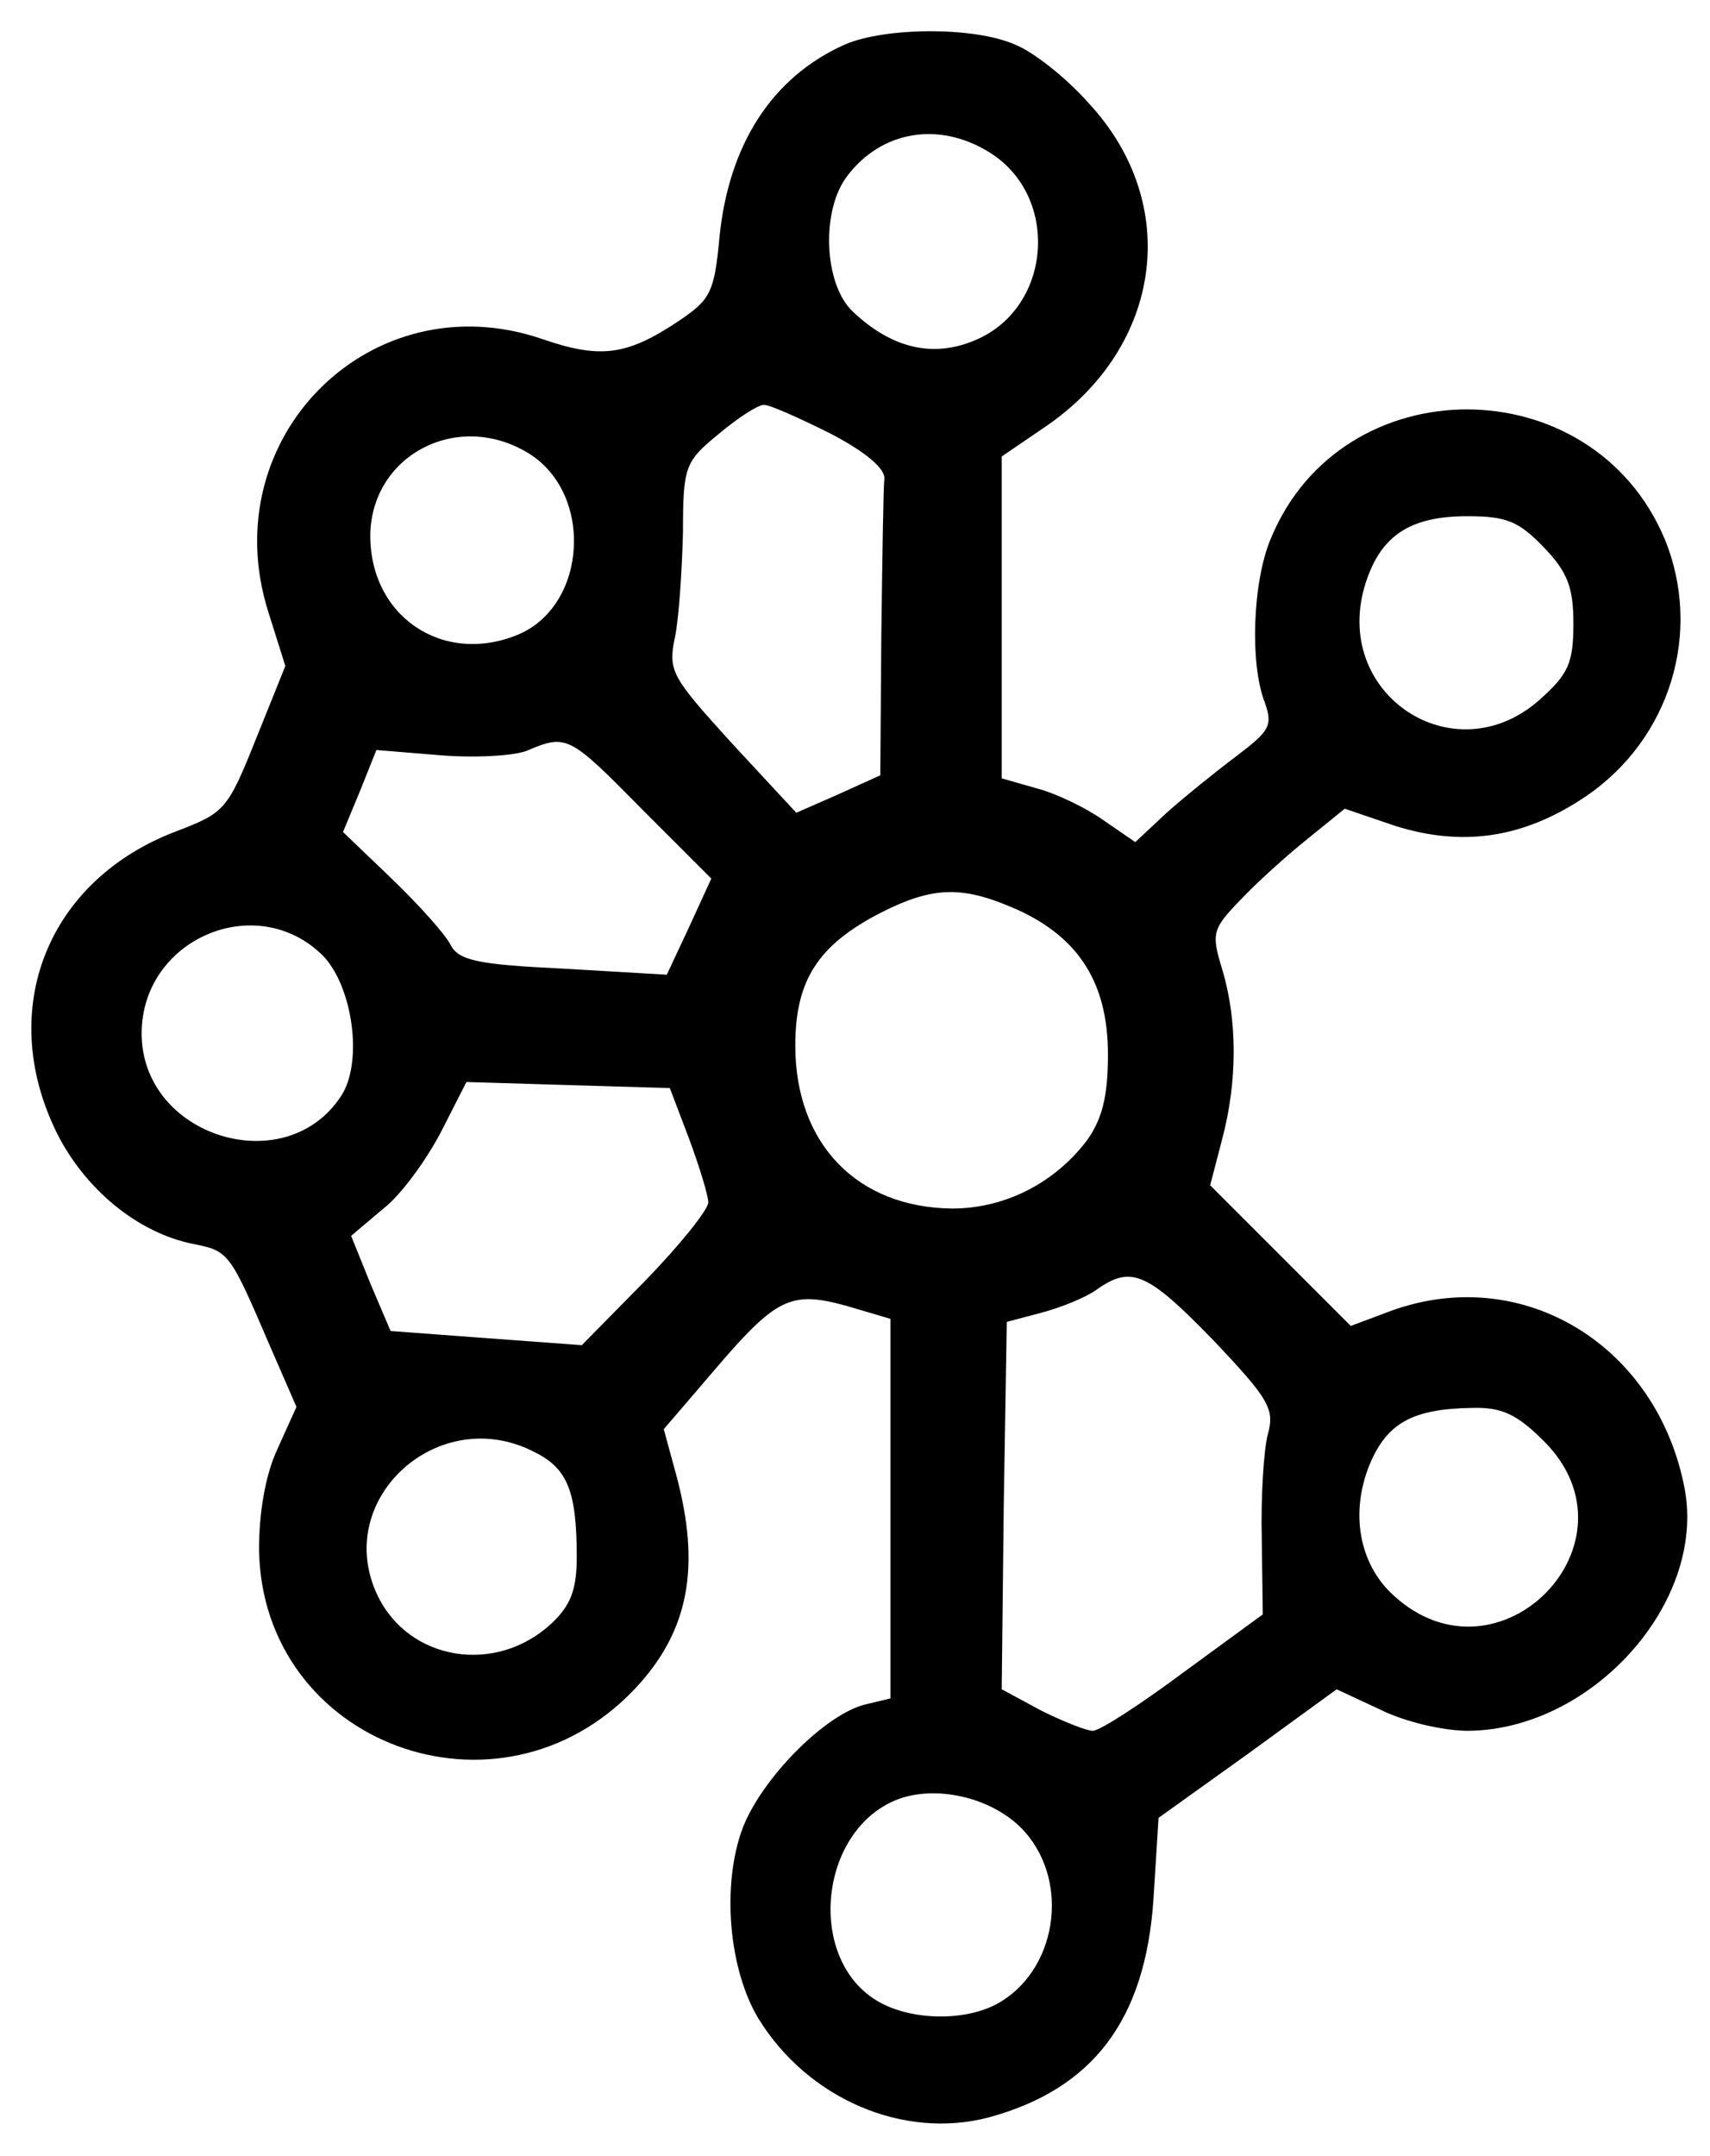 <?xml version="1.0" standalone="no"?>
<!DOCTYPE svg PUBLIC "-//W3C//DTD SVG 20010904//EN"
 "http://www.w3.org/TR/2001/REC-SVG-20010904/DTD/svg10.dtd">
<svg version="1.0" xmlns="http://www.w3.org/2000/svg"
 width="169pt" height="213pt" viewBox="0 0 169 213"
 preserveAspectRatio="xMidYMid meet">

<g transform="translate(0,213) scale(0.1,-0.1)"
fill="#000000" stroke="none">
<path d="M835 2086 c-72 -32 -115 -99 -124 -191 -5 -54 -9 -61 -40 -82 -51
-34 -77 -38 -135 -18 -169 58 -325 -97 -271 -269 l17 -54 -29 -72 c-28 -70
-31 -73 -78 -91 -128 -48 -179 -176 -119 -298 28 -56 80 -99 135 -110 35 -7
36 -8 75 -99 l27 -62 -19 -42 c-12 -26 -18 -63 -18 -99 3 -192 237 -279 371
-138 54 57 66 121 41 213 l-12 44 48 56 c63 74 77 81 132 66 l44 -13 0 -187 0
-188 -25 -6 c-40 -10 -102 -73 -121 -122 -21 -56 -14 -140 16 -189 49 -79 143
-119 227 -97 103 28 155 96 163 216 l5 80 88 63 88 64 43 -20 c24 -12 62 -21
87 -21 122 1 235 126 214 239 -27 142 -160 223 -290 176 l-40 -15 -70 70 -69
69 12 46 c15 57 15 117 0 167 -11 36 -10 40 18 69 16 17 46 44 66 60 l37 30
50 -17 c67 -21 127 -12 188 29 84 57 116 163 78 255 -72 170 -319 170 -389 0
-18 -42 -21 -124 -6 -162 8 -23 5 -28 -28 -53 -20 -15 -51 -40 -69 -56 l-31
-29 -32 22 c-17 12 -46 26 -65 31 l-35 10 0 159 0 159 44 30 c115 79 134 220
42 319 -22 25 -55 51 -73 58 -41 18 -129 17 -168 0z m142 -106 c71 -43 63
-154 -13 -186 -42 -18 -83 -8 -121 28 -29 27 -32 101 -5 135 34 44 90 53 139
23z m-157 -278 c35 -18 55 -35 54 -45 -1 -9 -2 -79 -3 -155 l-1 -138 -42 -19
-41 -18 -64 69 c-59 65 -63 71 -56 104 4 19 7 66 8 104 0 65 2 70 35 97 19 16
39 29 45 29 6 0 35 -13 65 -28z m-299 -19 c66 -39 60 -151 -9 -180 -75 -31
-148 19 -146 101 3 77 86 120 155 79z m1005 -94 c23 -24 29 -39 29 -75 0 -39
-5 -50 -33 -75 -85 -76 -208 6 -172 116 15 46 44 65 100 65 39 0 51 -5 76 -31z
m-892 -258 l69 -69 -22 -48 -22 -47 -102 6 c-85 4 -104 8 -112 24 -5 10 -31
39 -58 65 l-48 46 17 41 16 40 61 -5 c34 -3 73 -1 87 4 40 17 42 16 114 -57z
m372 -100 c61 -28 89 -73 89 -143 0 -42 -6 -64 -21 -85 -32 -42 -81 -67 -133
-67 -94 1 -155 64 -155 161 0 64 22 99 84 131 53 27 82 27 136 3z m-687 -45
c30 -31 40 -106 18 -139 -55 -84 -197 -40 -197 62 0 93 113 142 179 77z m362
-181 c10 -27 19 -56 19 -63 0 -7 -28 -42 -62 -77 l-63 -64 -95 7 -94 7 -20 47
-19 47 32 27 c18 14 43 49 57 76 l25 49 100 -3 101 -3 19 -50z m518 -199 c55
-58 61 -68 54 -93 -4 -15 -7 -62 -6 -103 l1 -75 -78 -57 c-43 -32 -83 -58 -90
-58 -6 0 -29 9 -51 20 l-39 21 2 181 3 182 34 9 c19 5 44 15 55 23 34 24 50
17 115 -50z m327 -100 c100 -100 -45 -248 -149 -152 -34 31 -43 82 -23 130 17
40 42 54 100 55 30 1 45 -6 72 -33z m-997 -11 c32 -16 41 -39 41 -103 0 -33
-6 -48 -25 -66 -55 -51 -141 -37 -172 28 -45 95 61 191 156 141z m484 -375
c45 -51 31 -138 -28 -170 -34 -18 -89 -16 -121 5 -66 43 -54 164 20 196 40 17
99 3 129 -31z"/>
</g>
</svg>

